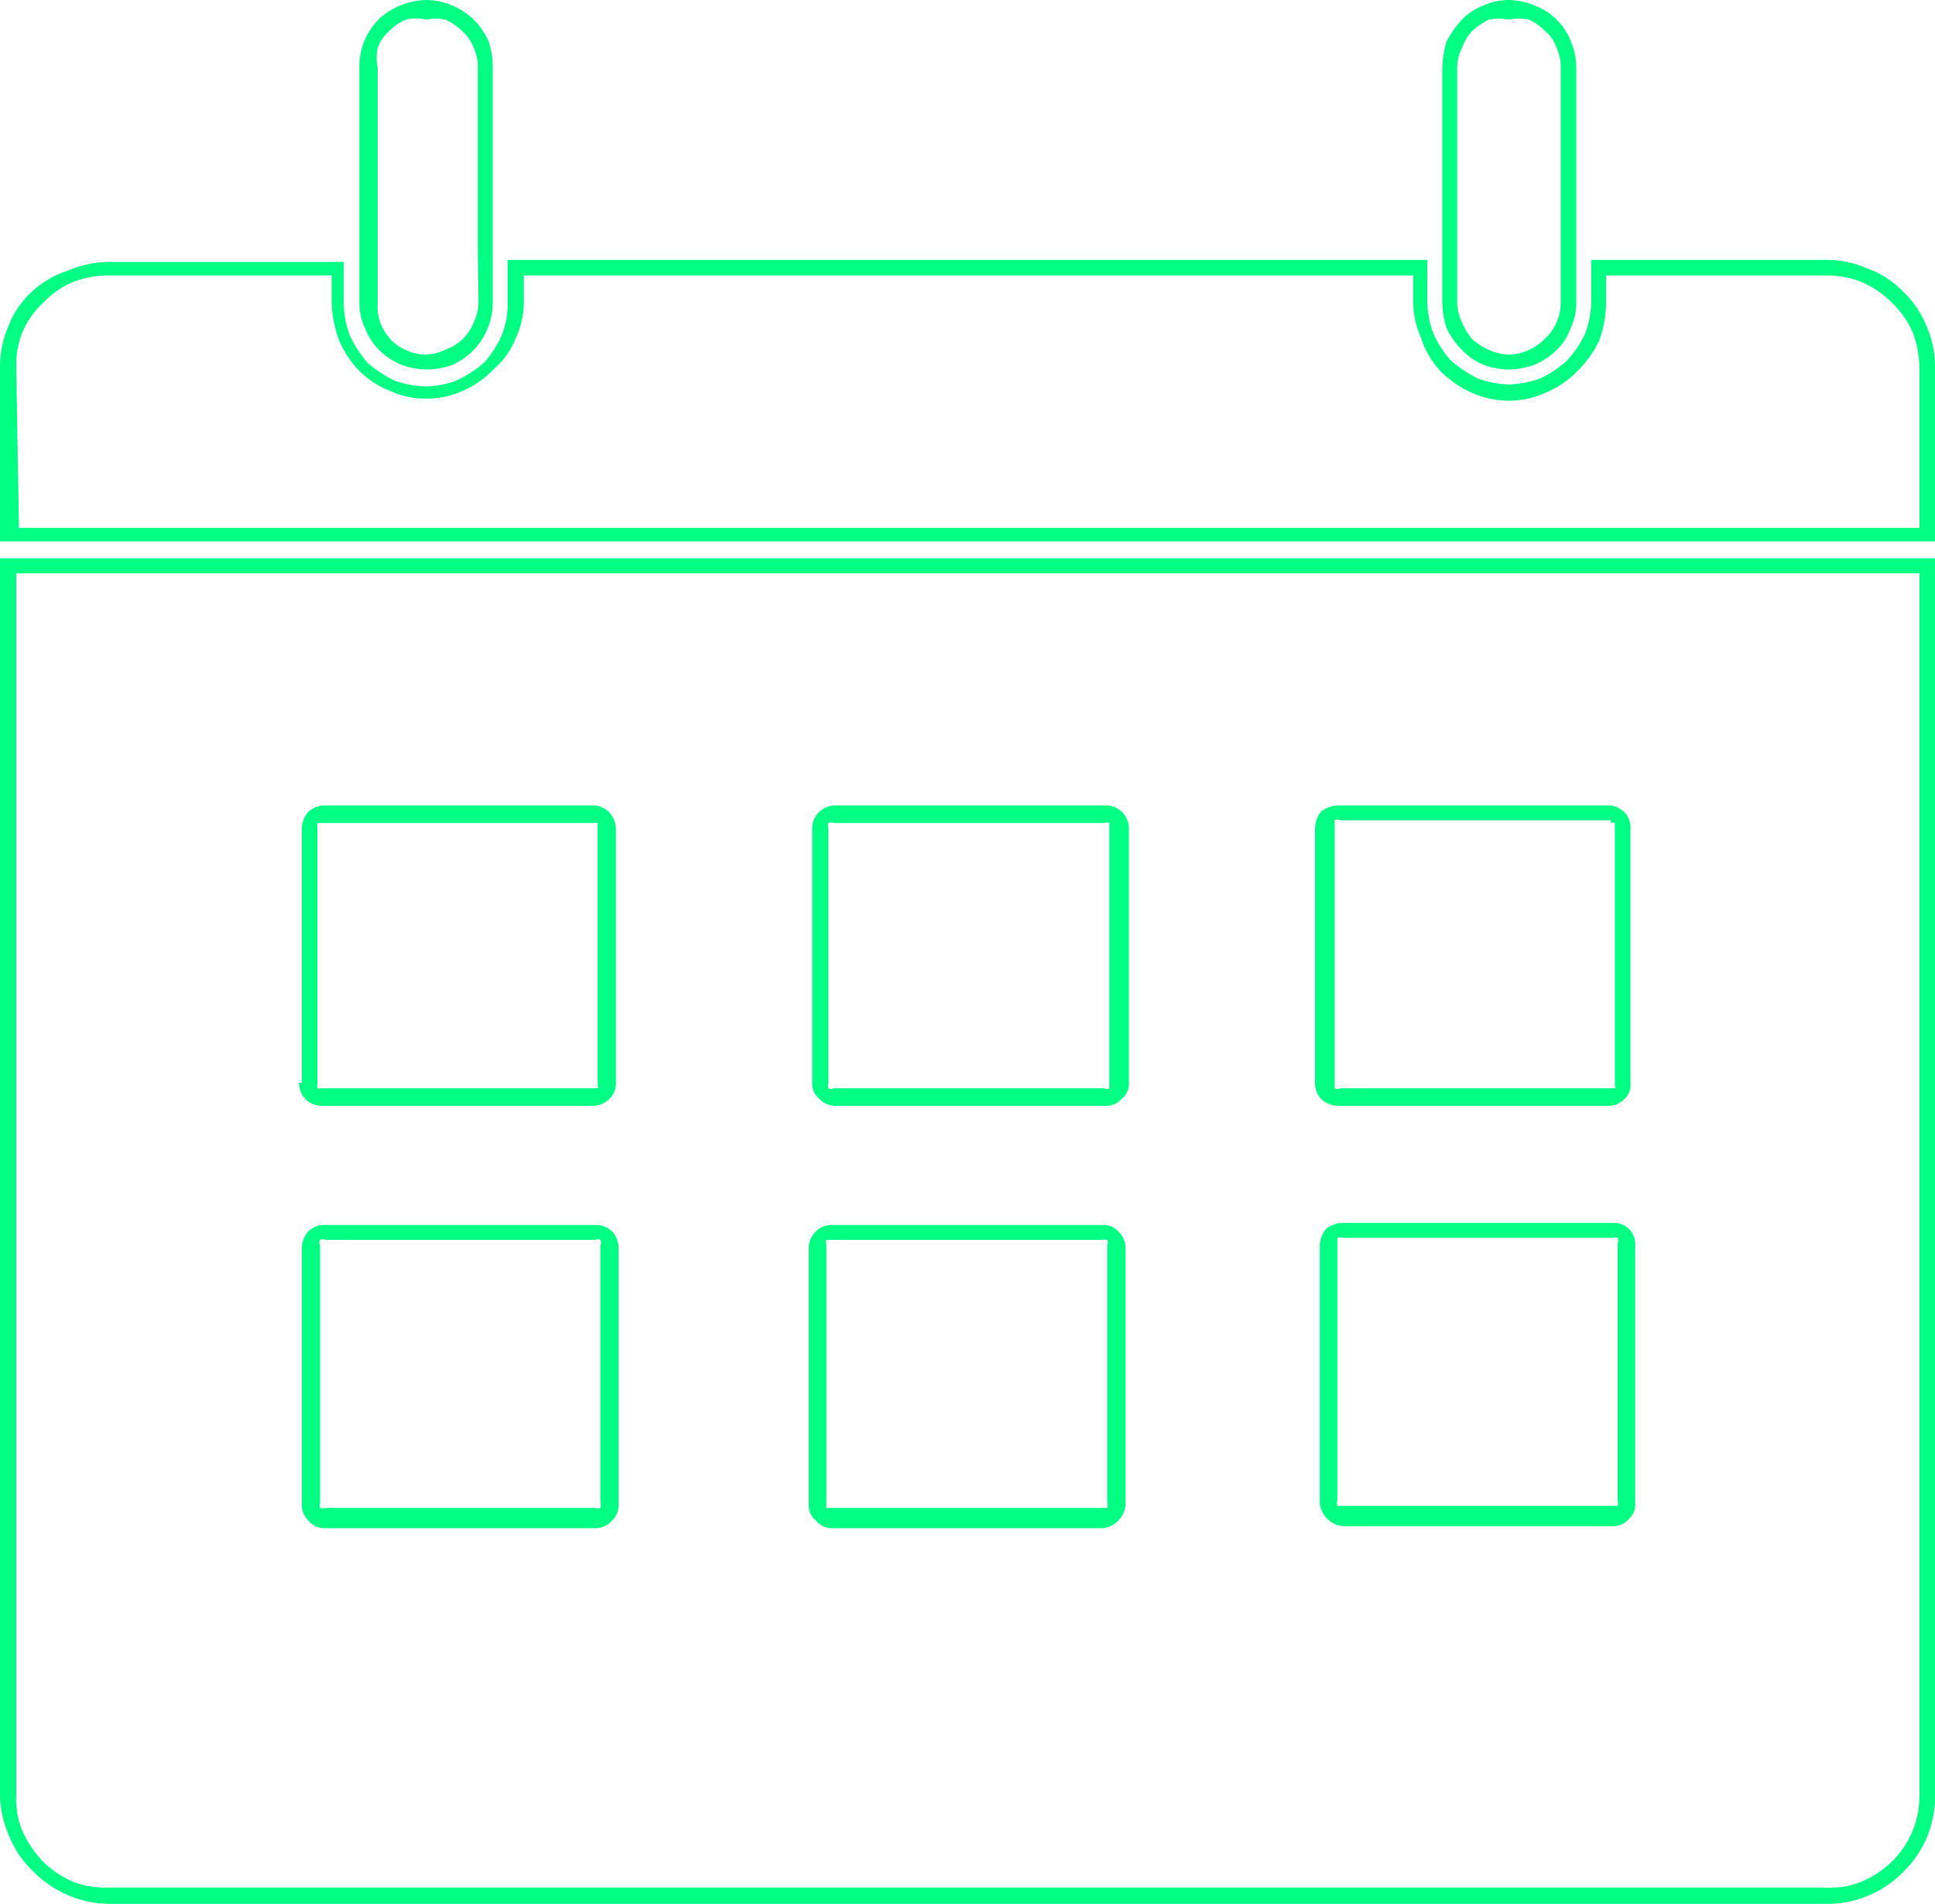 <svg xmlns="http://www.w3.org/2000/svg" viewBox="0 0 28.59 28.13">
  <defs>
    <style>
      .cls-1 {
        fill: #00ff83;
      }
    </style>
  </defs>
  <title>Ресурс 21i1</title>
  <g id="Слой_2" data-name="Слой 2">
    <g id="Слой_1-2" data-name="Слой 1">
      <path class="cls-1" d="M28.36,8.47H.24V26.54a1.19,1.19,0,0,0,.09.51,1.61,1.61,0,0,0,.3.45,1.49,1.49,0,0,0,.44.3,1.31,1.31,0,0,0,.53.09H27a1.19,1.19,0,0,0,.51-.09,1.54,1.54,0,0,0,.45-.3,1.42,1.42,0,0,0,.3-.45,1.36,1.36,0,0,0,.1-.51ZM21.53,1V4.48a.72.72,0,0,0,.07.28,1,1,0,0,0,.15.25,1,1,0,0,0,.25.16.77.77,0,0,0,.29.07.73.73,0,0,0,.3-.07A.78.78,0,0,0,22.83,5,.7.7,0,0,0,23,4.76a.71.71,0,0,0,.06-.28V1A.67.67,0,0,0,23,.71a.56.56,0,0,0-.17-.25.81.81,0,0,0-.24-.17.73.73,0,0,0-.3,0,.74.74,0,0,0-.29,0,1,1,0,0,0-.25.17.76.76,0,0,0-.15.25.68.68,0,0,0-.07.28Zm-.22,2.74V1a1.59,1.59,0,0,1,.06-.38A1.44,1.44,0,0,1,21.6.29a.89.89,0,0,1,.32-.21A.91.91,0,0,1,22.29,0a1,1,0,0,1,.38.08.92.92,0,0,1,.54.53,1,1,0,0,1,.08.38V4.48a.83.83,0,0,1-.08.36.81.81,0,0,1-.21.33,1,1,0,0,1-.33.22,1.17,1.17,0,0,1-.38.07,1.11,1.11,0,0,1-.37-.07.91.91,0,0,1-.32-.22,1.14,1.14,0,0,1-.23-.33,1.29,1.29,0,0,1-.06-.36Zm-14.25,0V1A.68.68,0,0,0,7,.71.63.63,0,0,0,6.83.46.85.85,0,0,0,6.58.29a.66.66,0,0,0-.28,0A.65.65,0,0,0,6,.29a.74.74,0,0,0-.25.17.56.56,0,0,0-.17.25.66.66,0,0,0,0,.28V4.48A.7.7,0,0,0,5.76,5,.57.57,0,0,0,6,5.17a.65.65,0,0,0,.29.07.68.68,0,0,0,.28-.07A.69.69,0,0,0,7,4.76a.72.72,0,0,0,.07-.28ZM7.28,1V4.48a1,1,0,0,1-.07.36A1,1,0,0,1,7,5.17a1.1,1.1,0,0,1-.31.22,1.22,1.22,0,0,1-.38.07,1.17,1.17,0,0,1-.38-.07,1.06,1.06,0,0,1-.33-.22.93.93,0,0,1-.21-.33.83.83,0,0,1-.08-.36V1A1,1,0,0,1,5.38.61,1.11,1.11,0,0,1,5.59.29,1,1,0,0,1,5.92.08,1,1,0,0,1,6.3,0a1,1,0,0,1,.38.08A1.06,1.06,0,0,1,7,.29a1.14,1.14,0,0,1,.22.32A1.22,1.22,0,0,1,7.28,1Zm-7,6.8H28.36V5.43a1.55,1.55,0,0,0-.1-.52,1.33,1.33,0,0,0-.3-.43,1.39,1.39,0,0,0-.45-.31,1.36,1.36,0,0,0-.51-.1H23.73v.41a1.72,1.72,0,0,1-.1.55,1.6,1.6,0,0,1-.32.45,1.4,1.4,0,0,1-.47.32,1.26,1.26,0,0,1-.55.12,1.33,1.33,0,0,1-.55-.12,1.47,1.47,0,0,1-.46-.32A1.25,1.25,0,0,1,21,5a1.33,1.33,0,0,1-.12-.55V4.07H7.74v.41A1.33,1.33,0,0,1,7.62,5a1.17,1.17,0,0,1-.32.45,1.42,1.42,0,0,1-.45.32,1.3,1.3,0,0,1-.55.12,1.26,1.26,0,0,1-.55-.12,1.31,1.31,0,0,1-.47-.32A1.42,1.42,0,0,1,5,5a1.72,1.72,0,0,1-.1-.55V4.07H1.6a1.51,1.51,0,0,0-.53.1,1.35,1.35,0,0,0-.44.31,1.33,1.33,0,0,0-.3.43,1.33,1.33,0,0,0-.09.52ZM28.47,8H0V5.43a1.5,1.5,0,0,1,.12-.6,1.33,1.33,0,0,1,.35-.52A1.43,1.43,0,0,1,1,4a1.56,1.56,0,0,1,.62-.13H5.08v.64a1.39,1.39,0,0,0,.09.45,1.84,1.84,0,0,0,.26.4,2,2,0,0,0,.39.26,1.51,1.51,0,0,0,.48.09,1.39,1.39,0,0,0,.45-.09,1.84,1.84,0,0,0,.4-.26,1.53,1.53,0,0,0,.26-.4,1.17,1.17,0,0,0,.09-.45V3.84H21.09v.64a1.39,1.39,0,0,0,.09.45,1.53,1.53,0,0,0,.26.4,2,2,0,0,0,.39.26,1.45,1.45,0,0,0,.46.09,1.4,1.4,0,0,0,.47-.09,1.56,1.56,0,0,0,.39-.26,1.56,1.56,0,0,0,.27-.4,1.39,1.39,0,0,0,.09-.45V3.84H27a1.5,1.5,0,0,1,.6.13,1.38,1.38,0,0,1,.52.34,1.45,1.45,0,0,1,.35.52,1.5,1.5,0,0,1,.12.6V8ZM.12,8.25H28.59V26.54a1.58,1.58,0,0,1-.12.61,1.6,1.6,0,0,1-.35.51,1.54,1.54,0,0,1-.52.35,1.5,1.5,0,0,1-.6.12H1.6A1.56,1.56,0,0,1,1,28a1.6,1.6,0,0,1-.51-.35,1.46,1.46,0,0,1-.35-.51A1.58,1.58,0,0,1,0,26.54V8.25ZM4.46,16V12.24a.37.37,0,0,1,.1-.25.37.37,0,0,1,.24-.09h4A.39.39,0,0,1,9,12a.37.37,0,0,1,.1.25V16a.31.31,0,0,1-.1.24.35.35,0,0,1-.24.1h-4a.37.37,0,0,1-.24-.09.36.36,0,0,1-.1-.25Zm.23-3.79V16s0,.07,0,.08,0,0,.07,0h4s.06,0,.07,0,0-.05,0-.08V12.24s0-.07,0-.08,0,0-.07,0h-4s-.06,0-.07,0,0,0,0,.08ZM12,16V12.24a.34.34,0,0,1,.11-.25.36.36,0,0,1,.23-.09h4a.34.34,0,0,1,.34.34V16a.29.29,0,0,1-.11.24.31.31,0,0,1-.23.1h-4a.33.33,0,0,1-.23-.1A.29.29,0,0,1,12,16Zm.24-3.79V16a.15.15,0,0,0,0,.08.09.09,0,0,0,.08,0h4a.07.07,0,0,0,.07,0s0-.05,0-.08V12.24s0-.07,0-.08a.09.09,0,0,0-.07,0h-4a.1.1,0,0,0-.08,0,.13.13,0,0,0,0,.08Zm7.6,5.86h4a.32.32,0,0,1,.23.09.32.32,0,0,1,.09.25v3.8a.27.27,0,0,1-.09.23.3.3,0,0,1-.23.11h-4a.38.38,0,0,1-.34-.34v-3.8a.42.42,0,0,1,.09-.25.38.38,0,0,1,.25-.09Zm4,.22h-4a.12.12,0,0,0-.08,0s0,0,0,.08v3.8a.13.13,0,0,0,0,.08l.08,0h4l.06,0a.12.12,0,0,0,0-.08v-3.8a.08.08,0,0,0,0-.08.08.08,0,0,0-.06,0ZM12.29,18.1h4a.3.3,0,0,1,.23.09.34.34,0,0,1,.11.25v3.8a.38.38,0,0,1-.34.34h-4a.3.3,0,0,1-.23-.11.28.28,0,0,1-.11-.23v-3.8a.34.34,0,0,1,.11-.25.32.32,0,0,1,.23-.09Zm4,.22h-4s0,0-.08,0a.15.15,0,0,0,0,.08v3.8a.31.31,0,0,0,0,.08l.08,0h4l.07,0a.16.16,0,0,0,0-.08v-3.8a.1.1,0,0,0,0-.08.13.13,0,0,0-.07,0ZM4.8,18.1h4a.34.34,0,0,1,.24.09.37.37,0,0,1,.1.25v3.8a.31.31,0,0,1-.1.23.32.32,0,0,1-.24.11h-4a.3.3,0,0,1-.24-.11.31.31,0,0,1-.1-.23v-3.8a.37.37,0,0,1,.1-.25.32.32,0,0,1,.24-.09Zm4,.22h-4a.07.07,0,0,0-.07,0,.08.08,0,0,0,0,.08v3.8a.12.12,0,0,0,0,.08.1.1,0,0,0,.07,0h4a.1.1,0,0,0,.07,0,.12.12,0,0,0,0-.08v-3.8a.08.08,0,0,0,0-.08.07.07,0,0,0-.07,0Zm11-6.42h4A.36.36,0,0,1,24,12a.32.32,0,0,1,.09.25V16a.28.28,0,0,1-.09.24.33.33,0,0,1-.23.1h-4a.39.39,0,0,1-.25-.1.35.35,0,0,1-.09-.24V12.24a.42.42,0,0,1,.09-.25.45.45,0,0,1,.25-.09Zm4,.22h-4a.09.09,0,0,0-.08,0s0,0,0,.08V16s0,.07,0,.08a.08.08,0,0,0,.08,0h4s.05,0,.06,0,0-.05,0-.08V12.24s0-.07,0-.08a.06.06,0,0,0-.06,0Z"/>
    </g>
  </g>
</svg>
